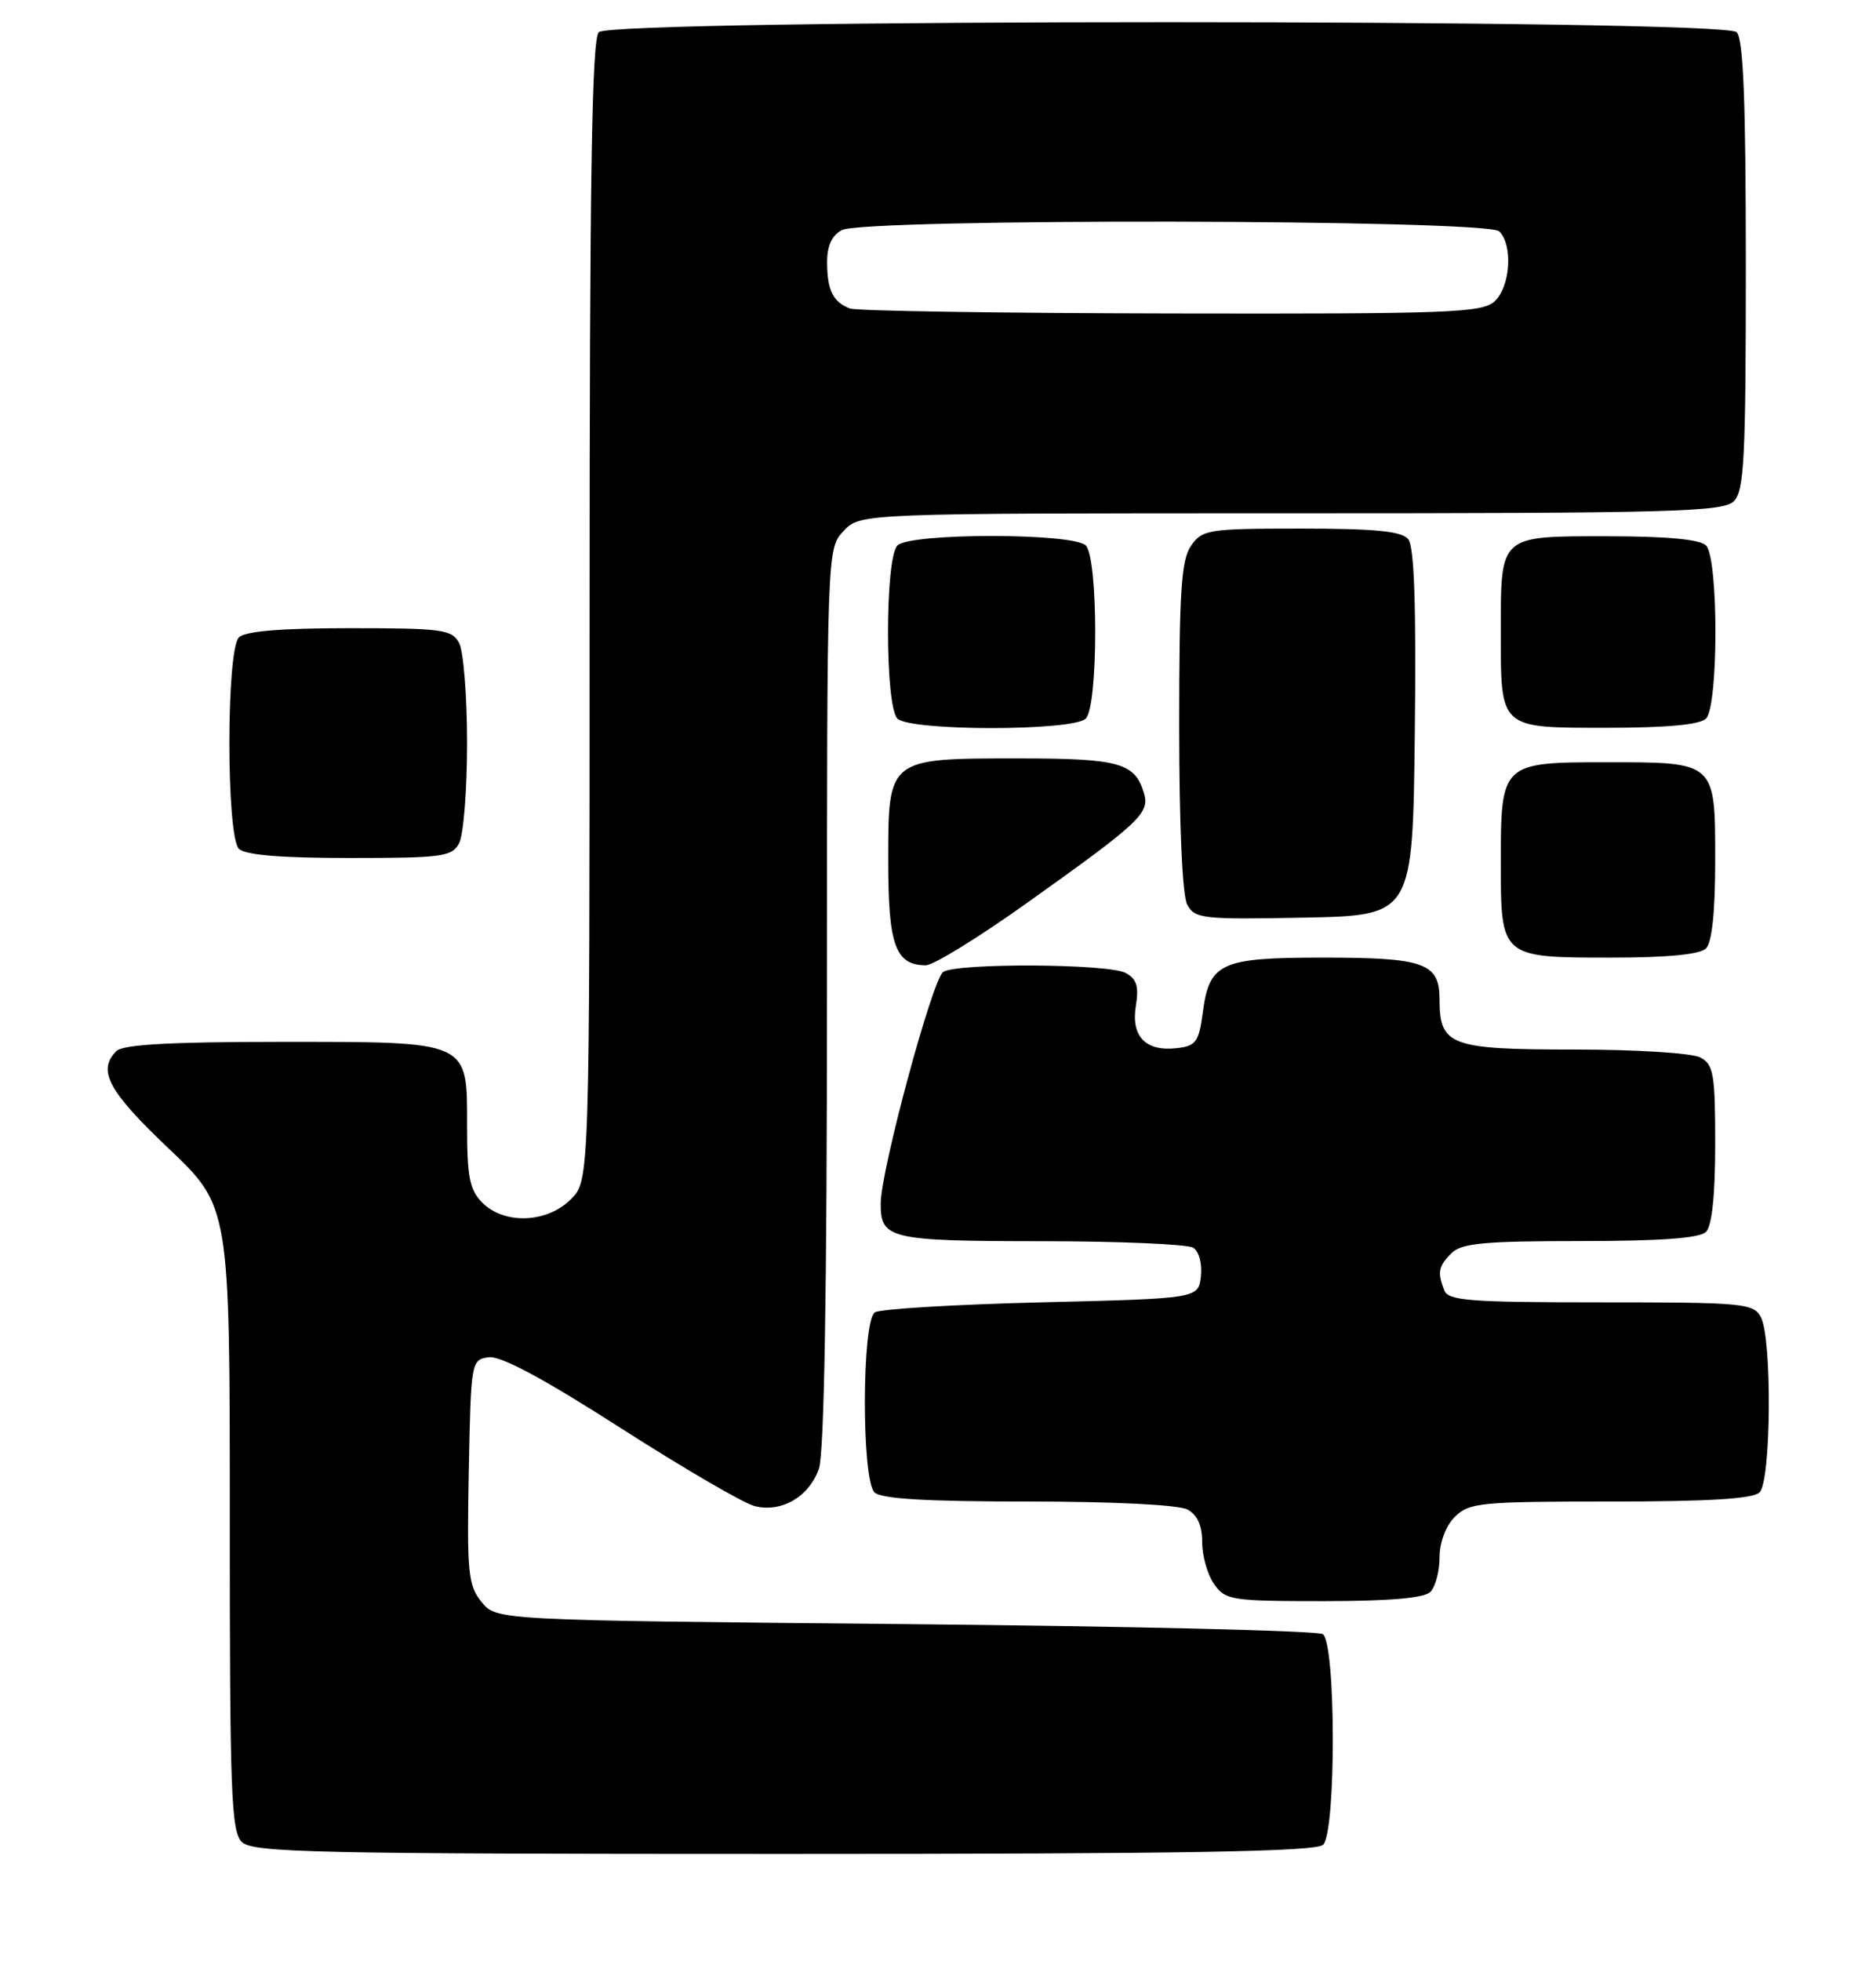 <?xml version="1.0" encoding="UTF-8" standalone="no"?>
<!DOCTYPE svg PUBLIC "-//W3C//DTD SVG 1.1//EN" "http://www.w3.org/Graphics/SVG/1.1/DTD/svg11.dtd" >
<svg xmlns="http://www.w3.org/2000/svg" xmlns:xlink="http://www.w3.org/1999/xlink" version="1.1" viewBox="0 0 245 256">
 <g >
 <path fill="currentColor"
d=" M 172.80 240.80 C 174.51 239.09 174.47 214.42 172.75 213.31 C 172.06 212.86 147.50 212.28 118.16 212.00 C 64.82 211.50 64.82 211.50 62.89 209.11 C 61.13 206.95 60.97 205.31 61.22 192.11 C 61.50 177.69 61.53 177.50 63.81 177.17 C 65.39 176.95 70.90 179.90 81.05 186.40 C 89.25 191.65 97.14 196.25 98.56 196.60 C 102.06 197.48 105.67 195.38 106.95 191.71 C 107.64 189.74 108.00 168.39 108.00 130.17 C 108.00 71.63 108.00 71.63 110.17 69.31 C 112.35 67.00 112.35 67.00 168.60 67.00 C 218.41 67.00 225.04 66.82 226.43 65.43 C 227.79 64.07 228.00 59.87 228.00 34.63 C 228.00 13.23 227.68 5.08 226.80 4.20 C 225.06 2.46 79.94 2.46 78.20 4.20 C 77.29 5.11 77.00 23.25 77.00 79.75 C 77.00 154.09 77.00 154.09 74.55 156.55 C 71.44 159.66 65.87 159.87 63.00 157.00 C 61.34 155.34 61.00 153.67 61.00 147.06 C 61.00 135.75 61.55 136.00 36.48 136.00 C 22.19 136.00 16.05 136.35 15.20 137.20 C 12.68 139.72 14.13 142.43 22.01 149.90 C 30.01 157.50 30.01 157.50 30.01 198.18 C 30.00 233.83 30.19 239.05 31.57 240.43 C 32.97 241.83 40.77 242.00 102.37 242.00 C 154.88 242.00 171.89 241.71 172.80 240.80 Z  M 186.80 207.80 C 187.46 207.14 188.00 205.12 188.00 203.30 C 188.00 201.33 188.81 199.19 190.00 198.00 C 191.85 196.15 193.33 196.00 210.30 196.00 C 223.20 196.00 228.95 195.65 229.80 194.80 C 231.31 193.29 231.44 174.69 229.96 171.93 C 228.99 170.12 227.68 170.00 209.07 170.00 C 191.89 170.00 189.13 169.79 188.61 168.42 C 187.70 166.05 187.85 165.29 189.57 163.57 C 190.86 162.28 193.86 162.00 206.37 162.00 C 216.88 162.00 221.97 161.63 222.80 160.80 C 223.58 160.02 224.00 155.99 224.00 149.34 C 224.00 140.21 223.79 138.96 222.07 138.04 C 220.99 137.46 213.72 137.00 205.64 137.00 C 189.39 137.00 188.00 136.49 188.00 130.46 C 188.00 125.70 186.04 125.00 172.76 125.00 C 159.43 125.00 157.94 125.67 157.09 132.11 C 156.57 136.01 156.19 136.54 153.69 136.82 C 149.62 137.29 147.69 135.29 148.34 131.30 C 148.75 128.75 148.45 127.78 147.00 127.00 C 144.74 125.79 125.05 125.68 123.18 126.87 C 121.79 127.75 115.06 152.64 115.02 157.05 C 114.98 161.73 116.13 162.00 135.95 162.02 C 146.15 162.02 155.10 162.41 155.83 162.87 C 156.59 163.35 157.02 164.97 156.83 166.61 C 156.50 169.50 156.50 169.50 136.00 170.00 C 124.72 170.28 114.94 170.86 114.25 171.31 C 112.55 172.41 112.50 193.10 114.20 194.80 C 115.05 195.65 120.93 196.00 134.27 196.00 C 145.36 196.00 153.93 196.43 155.07 197.04 C 156.37 197.73 157.00 199.13 157.00 201.31 C 157.00 203.10 157.70 205.56 158.56 206.78 C 160.03 208.88 160.82 209.00 172.86 209.00 C 181.43 209.00 185.99 208.61 186.80 207.80 Z  M 134.10 117.88 C 148.85 107.38 150.17 106.15 149.41 103.57 C 148.23 99.57 146.20 99.00 133.03 99.00 C 115.89 99.00 116.00 98.92 116.00 112.49 C 116.00 123.39 116.95 126.00 120.92 126.00 C 121.90 126.00 127.83 122.35 134.10 117.88 Z  M 222.80 123.80 C 223.58 123.02 224.00 119.00 224.00 112.42 C 224.00 99.37 224.14 99.50 209.77 99.50 C 196.09 99.50 196.00 99.59 196.00 112.62 C 196.00 124.99 196.01 125.00 210.37 125.00 C 217.77 125.00 222.01 124.59 222.80 123.80 Z  M 184.77 95.62 C 184.96 78.85 184.70 71.34 183.90 70.37 C 183.04 69.34 179.59 69.00 169.93 69.00 C 157.82 69.00 157.03 69.12 155.56 71.22 C 154.27 73.07 154.00 77.09 154.00 94.79 C 154.00 107.78 154.41 116.90 155.05 118.09 C 156.03 119.92 157.06 120.04 170.30 119.78 C 184.50 119.50 184.50 119.50 184.77 95.62 Z  M 59.96 110.07 C 60.53 109.00 61.00 103.12 61.00 97.00 C 61.00 90.88 60.53 85.00 59.96 83.93 C 59.02 82.17 57.76 82.00 45.66 82.00 C 36.68 82.00 32.01 82.39 31.20 83.20 C 29.54 84.86 29.54 109.14 31.20 110.80 C 32.01 111.61 36.68 112.00 45.66 112.00 C 57.76 112.00 59.02 111.83 59.96 110.07 Z  M 141.80 93.80 C 143.44 92.16 143.44 72.84 141.80 71.20 C 140.15 69.55 118.85 69.55 117.20 71.20 C 115.56 72.84 115.56 92.16 117.20 93.80 C 118.85 95.45 140.15 95.45 141.80 93.80 Z  M 222.80 93.80 C 224.44 92.16 224.44 72.84 222.80 71.20 C 222.00 70.40 217.65 70.00 209.84 70.00 C 195.76 70.00 196.00 69.79 196.00 82.50 C 196.00 95.21 195.76 95.00 209.84 95.00 C 217.65 95.00 222.00 94.60 222.80 93.80 Z  M 111.00 40.27 C 108.80 39.43 108.03 37.89 108.02 34.29 C 108.00 32.12 108.63 30.73 109.93 30.04 C 112.86 28.47 194.22 28.62 195.80 30.20 C 197.62 32.02 197.25 37.47 195.17 39.35 C 193.53 40.83 189.20 40.99 152.92 40.92 C 130.69 40.88 111.83 40.59 111.00 40.27 Z "/>
</g>
</svg>